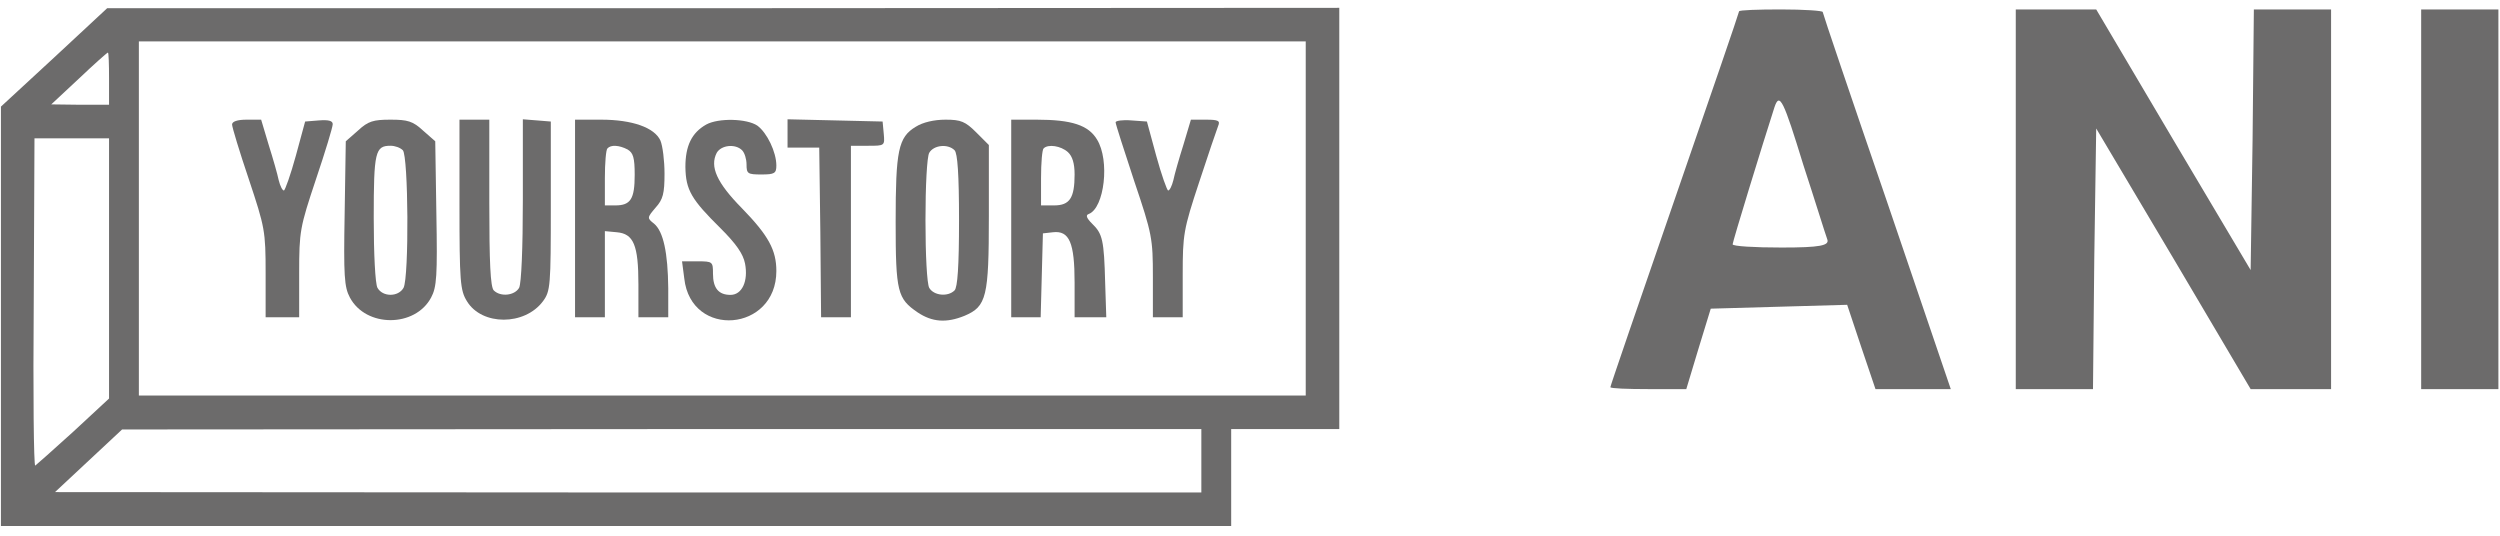 <svg width="280" height="60" viewBox="0 0 280 60" fill="none" xmlns="http://www.w3.org/2000/svg">
<g clip-path="url(#clip0_1573_1630)">
<path d="M6.075 6.43L0.104 11.941V35.407V58.914H68.998H137.892V53.486V48.058H143.946H150V24.468V0.877L81.023 0.918H12.004L6.075 6.43ZM146.242 24.468V44.3H80.898H15.553V24.468V4.635H80.898H146.242V24.468ZM12.213 8.81V11.733H8.998L5.741 11.691L8.831 8.81C10.543 7.182 12.004 5.887 12.088 5.887C12.171 5.887 12.213 7.182 12.213 8.81ZM12.213 30.063V44.635L8.205 48.351C5.992 50.355 4.071 52.067 3.946 52.15C3.779 52.192 3.695 43.967 3.779 33.862L3.862 15.491H8.038H12.213V30.063ZM134.551 51.608V55.157H70.376L6.159 55.115L9.917 51.608L13.674 48.1L74.134 48.058H134.551V51.608Z" fill="#6C6B6B"/>
<path d="M25.992 13.945C25.992 14.238 26.827 16.994 27.871 20.083C29.666 25.47 29.75 25.887 29.75 30.605V35.532H31.628H33.507V30.605C33.507 25.887 33.591 25.47 35.386 20.083C36.43 16.994 37.265 14.238 37.265 13.904C37.265 13.528 36.806 13.403 35.72 13.486L34.175 13.611L33.132 17.453C32.547 19.582 31.921 21.336 31.795 21.336C31.628 21.336 31.378 20.835 31.211 20.167C31.086 19.541 30.585 17.787 30.084 16.2L29.248 13.403H27.62C26.576 13.403 25.992 13.611 25.992 13.945Z" fill="#6C6B6B"/>
<path d="M40.105 14.614L38.727 15.824L38.601 23.925C38.476 30.898 38.559 32.15 39.186 33.319C40.981 36.701 46.493 36.701 48.288 33.319C48.914 32.15 48.998 30.898 48.873 23.925L48.748 15.824L47.37 14.614C46.242 13.57 45.658 13.403 43.737 13.403C41.816 13.403 41.232 13.57 40.105 14.614ZM45.115 16.826C45.741 17.453 45.825 31.023 45.198 32.234C44.614 33.278 42.86 33.278 42.276 32.234C42.025 31.774 41.858 28.434 41.858 24.384C41.858 16.994 42.025 16.325 43.737 16.325C44.238 16.325 44.822 16.534 45.115 16.826Z" fill="#6C6B6B"/>
<path d="M51.461 22.881C51.461 31.566 51.545 32.526 52.297 33.737C53.967 36.493 58.768 36.493 60.814 33.737C61.649 32.609 61.691 32.025 61.691 23.09V13.612L60.146 13.486L58.559 13.361V22.38C58.559 27.808 58.393 31.733 58.142 32.234C57.641 33.111 56.054 33.278 55.303 32.526C54.927 32.15 54.802 29.395 54.802 22.714V13.403H53.132H51.461V22.881Z" fill="#6C6B6B"/>
<path d="M64.405 24.467V35.532H66.075H67.746V30.689V25.887L69.082 26.012C70.96 26.179 71.503 27.432 71.503 31.858V35.532H73.173H74.844V32.275C74.802 28.309 74.301 25.929 73.257 25.052C72.463 24.426 72.463 24.384 73.424 23.257C74.259 22.338 74.426 21.67 74.426 19.457C74.426 17.996 74.217 16.326 73.967 15.741C73.299 14.28 70.793 13.403 67.328 13.403H64.405V24.467ZM70.292 16.743C70.919 17.119 71.086 17.662 71.086 19.582C71.086 22.296 70.626 23.006 68.915 23.006H67.746V19.958C67.746 18.246 67.871 16.743 68.038 16.618C68.413 16.2 69.332 16.242 70.292 16.743Z" fill="#6C6B6B"/>
<path d="M79.102 13.945C77.474 14.864 76.764 16.326 76.764 18.705C76.806 21.294 77.432 22.338 80.731 25.595C82.443 27.307 83.236 28.434 83.445 29.52C83.821 31.482 83.111 33.027 81.816 33.027C80.48 33.027 79.854 32.275 79.854 30.647C79.854 29.311 79.812 29.269 78.142 29.269H76.388L76.639 31.19C77.391 37.954 86.952 37.16 86.952 30.355C86.952 28.017 86.075 26.388 83.111 23.34C80.272 20.459 79.478 18.664 80.272 17.119C80.773 16.242 82.359 16.075 83.111 16.826C83.403 17.119 83.612 17.829 83.612 18.413C83.612 19.457 83.737 19.541 85.282 19.541C86.743 19.541 86.952 19.415 86.952 18.538C86.952 17.035 85.908 14.864 84.823 14.071C83.654 13.277 80.48 13.194 79.102 13.945Z" fill="#6C6B6B"/>
<path d="M88.205 14.948V16.534H89.958H91.754L91.879 26.012L91.963 35.532H93.633H95.303V25.929V16.326H97.224C99.102 16.326 99.102 16.326 98.977 14.948L98.852 13.611L93.549 13.486L88.205 13.361V14.948Z" fill="#6C6B6B"/>
<path d="M102.568 14.196C100.605 15.365 100.313 16.868 100.313 24.843C100.313 32.735 100.522 33.445 102.777 34.989C104.405 36.075 105.992 36.2 108.038 35.365C110.501 34.322 110.752 33.236 110.752 24.217V16.242L109.332 14.822C108.121 13.612 107.62 13.403 105.908 13.403C104.614 13.403 103.361 13.695 102.568 14.196ZM106.91 16.827C107.244 17.161 107.411 19.499 107.411 24.676C107.411 29.854 107.244 32.192 106.91 32.526C106.159 33.278 104.572 33.111 104.071 32.234C103.82 31.774 103.653 28.518 103.653 24.676C103.653 20.835 103.82 17.578 104.071 17.119C104.572 16.242 106.159 16.075 106.91 16.827Z" fill="#6C6B6B"/>
<path d="M113.257 24.467V35.532H114.927H116.555L116.681 30.814L116.806 26.138L117.933 26.012C119.77 25.803 120.355 27.181 120.355 31.649V35.532H122.15H123.904L123.779 31.691C123.653 26.889 123.487 26.179 122.317 25.052C121.691 24.426 121.566 24.092 121.941 23.966C123.695 23.298 124.321 17.954 122.86 15.616C121.9 14.029 120.063 13.403 116.096 13.403H113.257V24.467ZM119.603 17.035C120.105 17.495 120.355 18.288 120.355 19.541C120.355 22.171 119.812 23.006 118.058 23.006H116.597V19.958C116.597 18.246 116.722 16.743 116.889 16.618C117.39 16.117 118.81 16.326 119.603 17.035Z" fill="#6C6B6B"/>
<path d="M124.948 13.695C124.948 13.904 125.908 16.868 127.036 20.292C129.04 26.221 129.123 26.722 129.123 31.023V35.532H130.793H132.463V30.772C132.463 26.263 132.547 25.72 134.301 20.417C135.303 17.369 136.263 14.53 136.43 14.113C136.681 13.528 136.472 13.403 135.052 13.403H133.382L132.547 16.2C132.046 17.787 131.545 19.541 131.42 20.167C131.252 20.835 131.002 21.336 130.835 21.336C130.71 21.336 130.083 19.582 129.499 17.453L128.455 13.611L126.701 13.486C125.741 13.403 124.948 13.528 124.948 13.695Z" fill="#6C6B6B"/>
</g>
<g clip-path="url(#clip1_1573_1630)">
<path d="M194.775 1.273C194.775 1.417 191.532 10.859 187.568 22.318C183.604 33.778 180.361 43.219 180.361 43.363C180.361 43.508 182.307 43.58 184.613 43.58H188.865L190.234 39.039L191.604 34.571L199.243 34.354L206.883 34.138L208.469 38.895L210.054 43.58H214.234H218.487L211.352 22.607C207.388 11.075 204.144 1.489 204.144 1.345C204.144 1.201 202.054 1.057 199.46 1.057C196.865 1.057 194.775 1.129 194.775 1.273ZM201.982 18.498C203.28 22.462 204.433 26.21 204.649 26.787C204.937 27.508 203.856 27.724 199.532 27.724C196.505 27.724 194.054 27.579 194.054 27.363C194.054 27.075 197.37 16.264 198.739 12.012C199.316 10.282 199.748 11.219 201.982 18.498Z" fill="#6C6B6B"/>
<path d="M225.766 22.318V43.58H230.09H234.415L234.559 28.949L234.775 14.39L243.424 28.949L252.072 43.58H256.541H261.081V22.318V1.057H256.757H252.432L252.289 15.616L252.072 30.246L243.424 15.688L234.775 1.057H230.307H225.766V22.318Z" fill="#6C6B6B"/>
<path d="M271.171 22.318V43.58H275.496H279.82V22.318V1.057H275.496H271.171V22.318Z" fill="#6C6B6B"/>
</g>
<defs>
<clipPath id="clip0_1573_1630">
<rect width="150" height="58.246" fill="white" transform="translate(0 0.877)"/>
</clipPath>
<clipPath id="clip1_1573_1630">
<rect width="100" height="42.703" fill="white" transform="translate(180 0.877)"/>
</clipPath>
</defs>
</svg>
